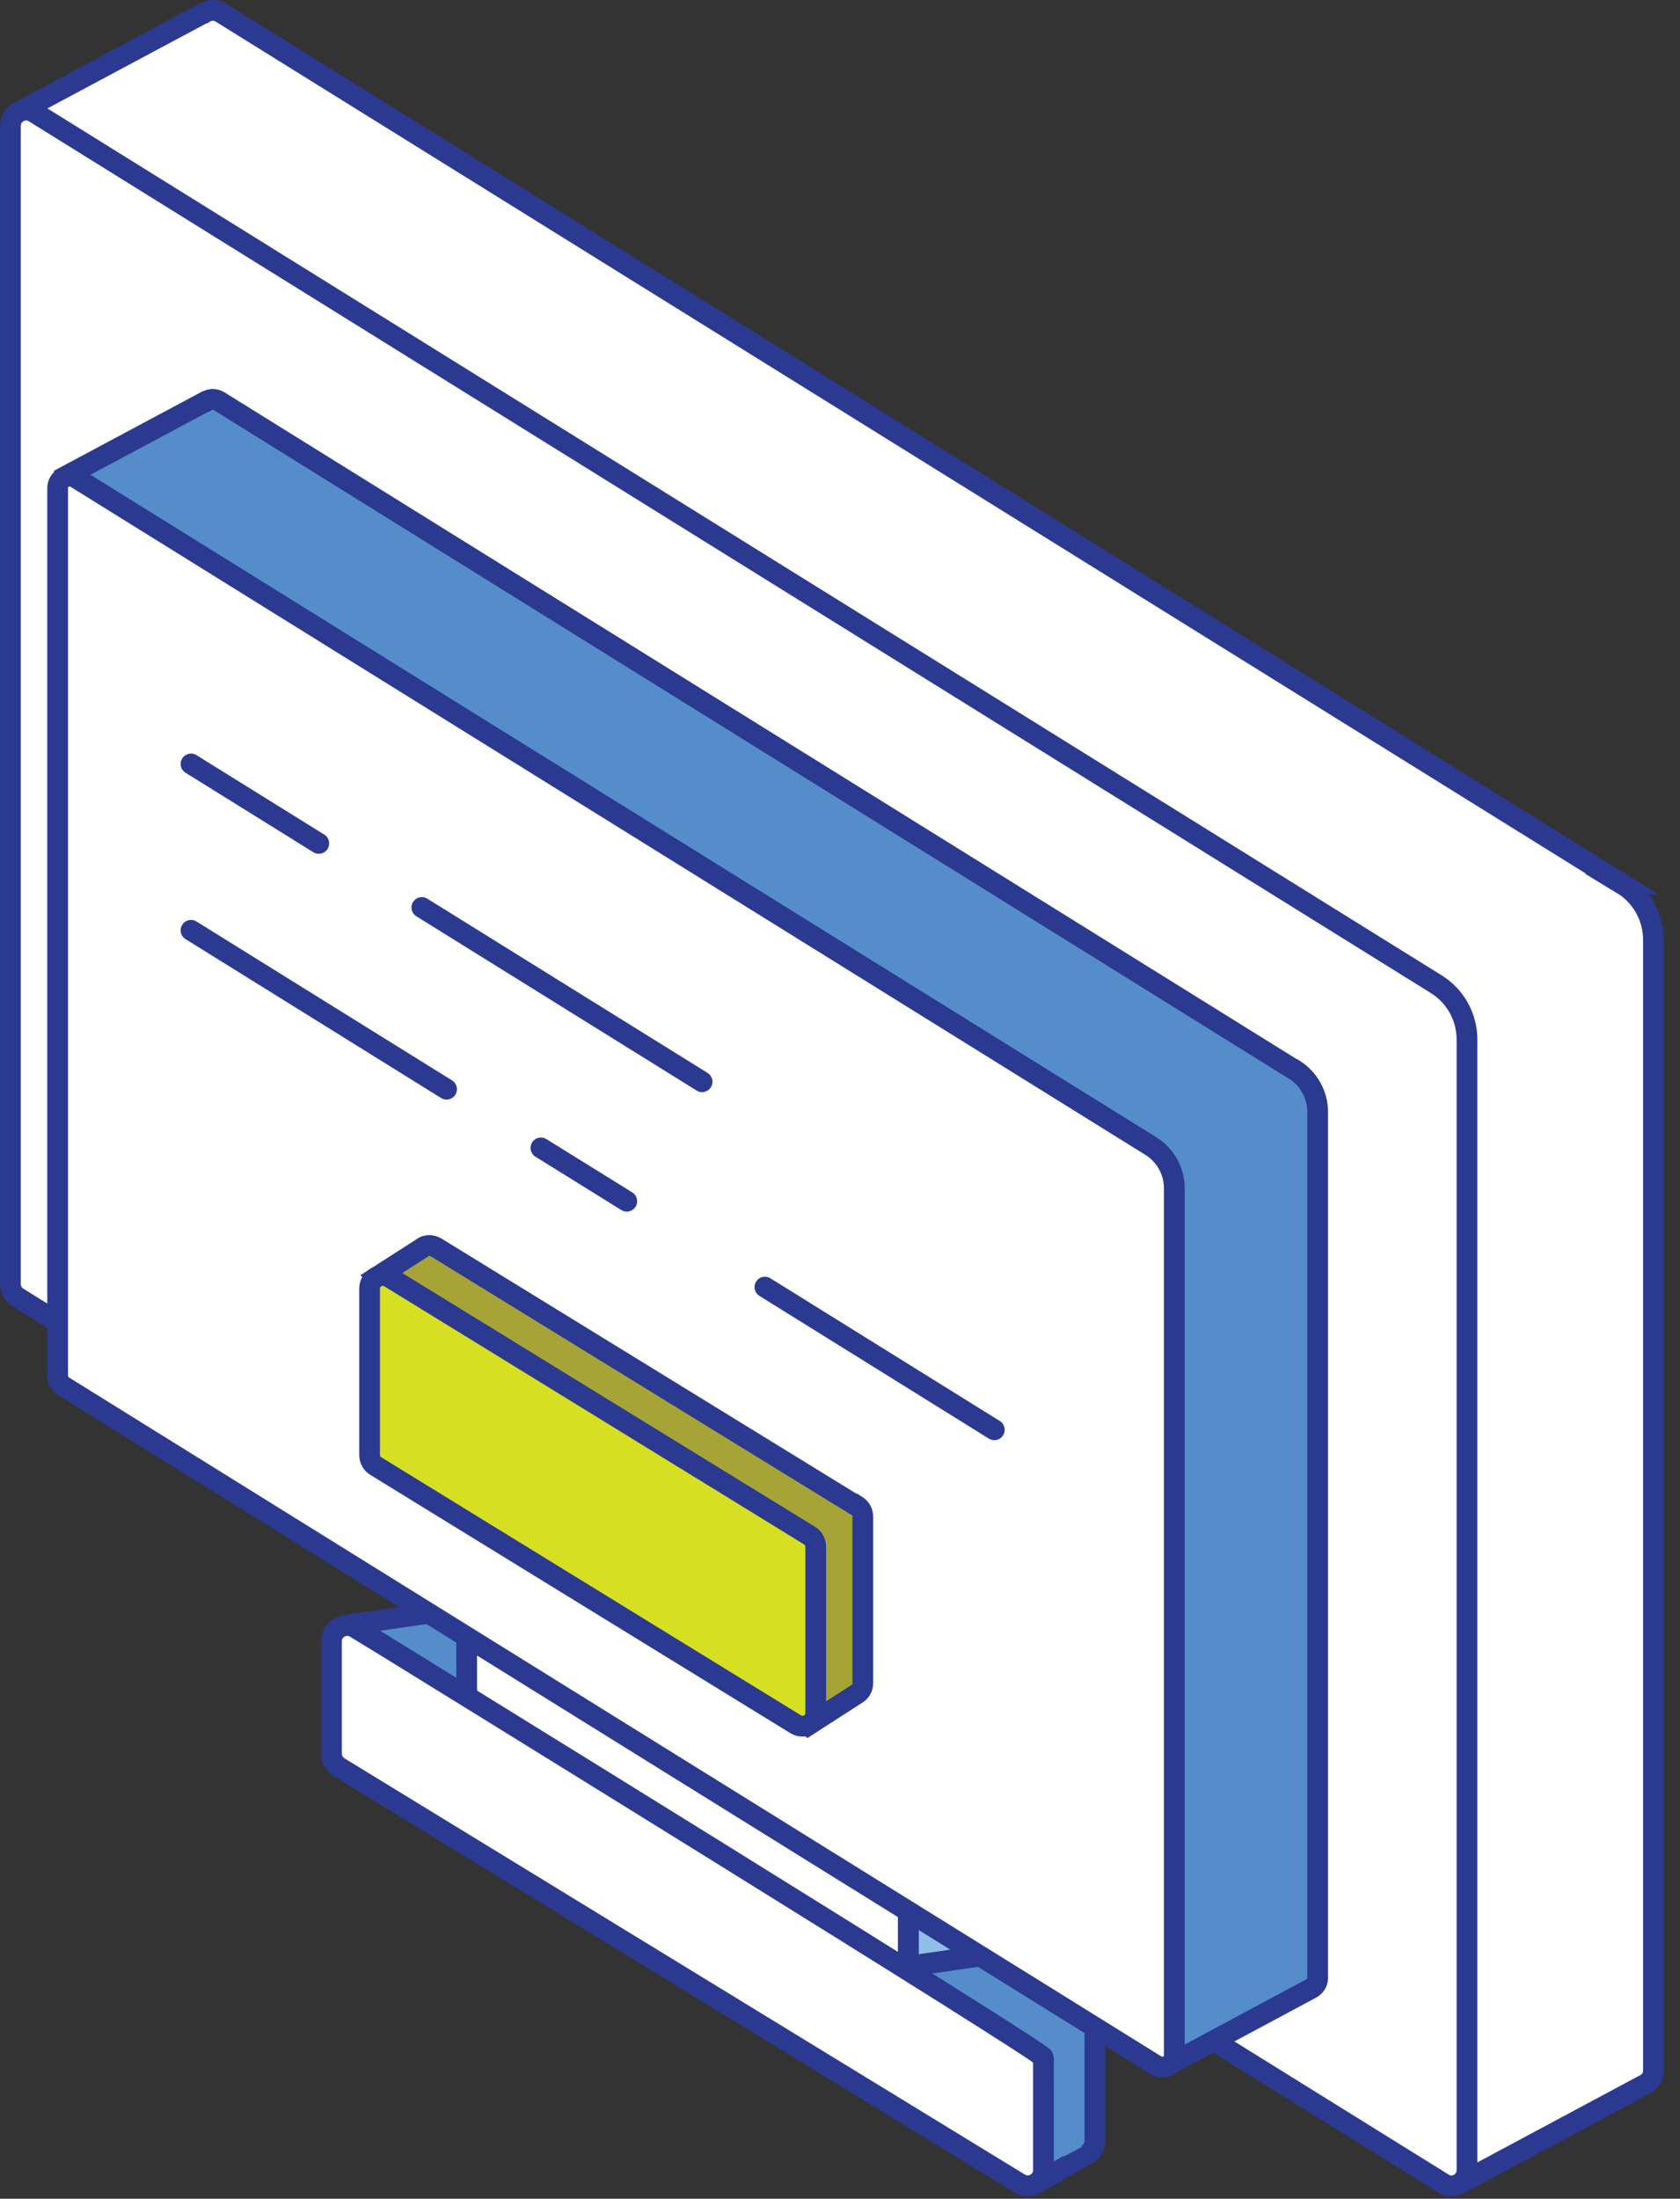 <svg width="81" height="106" viewBox="0 0 81 106" fill="none" xmlns="http://www.w3.org/2000/svg">
<rect x="0" y="0" width="81" height="106" fill="#333333" stroke="none"/>
<g clip-path="url(#clip0_87_133)">
<path d="M25.84 80.62L21.53 77.99C21.24 77.82 20.91 77.75 20.58 77.79L17.23 78.27L17.29 78.74L17.75 82.24L23.39 88.61C23.39 88.61 23.5 88.67 23.56 88.64C23.99 88.39 25.78 87.36 25.79 87.36C26.04 87.24 26.22 86.99 26.22 86.68V81.26C26.22 81 26.08 80.75 25.86 80.62H25.84Z" fill="#558DCA" stroke="#2B3990" stroke-miterlimit="10"/>
<path d="M52.41 97.14L47.66 94.24L43.8 94.8L43.86 95.27L44.32 98.77L49.96 105.14C49.96 105.14 50.07 105.2 50.13 105.17C50.56 104.92 52.35 103.89 52.36 103.89C52.61 103.77 52.79 103.52 52.79 103.21V97.79C52.79 97.53 52.65 97.28 52.43 97.15L52.41 97.14Z" fill="#558DCA" stroke="#2B3990" stroke-miterlimit="10"/>
<path d="M43.8 91.87L47.66 94.23L43.8 94.79L22.5 81.77V78.83L43.8 91.87Z" fill="#558DCA" stroke="#2B3990" stroke-miterlimit="10"/>
<path d="M43.8 88.04V95.23L22.5 82.24V75.05L43.8 88.04Z" fill="white" stroke="#2B3990" stroke-miterlimit="10"/>
<path d="M43.8 95.23V94.79L43.86 95.26L43.8 95.23Z" fill="#90BEE6" stroke="#2B3990" stroke-miterlimit="10"/>
<path d="M47.66 94.23L43.8 94.79V88.04L47.66 90.35V94.23Z" fill="#90BEE6" stroke="#2B3990" stroke-miterlimit="10"/>
<path d="M78.22 42.62L10.65 0.61C10.38 0.44 10.07 0.48 9.84 0.63C9.84 0.63 9.83 0.63 9.82 0.63L0.94 5.38C0.94 5.38 0.93 5.42 0.92 5.45L9.49 17.79V57.1C9.49 57.36 9.63 57.61 9.85 57.75L58.05 87.71L70.2 105.21C70.25 105.28 70.33 105.3 70.4 105.26L79.25 100.52C79.51 100.41 79.72 100.16 79.72 99.83V45.31C79.72 44.21 79.15 43.19 78.21 42.62H78.22Z" fill="white" stroke="#2B3990" stroke-miterlimit="10"/>
<path d="M69.58 105.26L0.86 62.55C0.64 62.41 0.5 62.17 0.5 61.9V6.07C0.5 5.48 1.15 5.11 1.65 5.42L69.22 47.43C70.16 48 70.73 49.02 70.73 50.12V104.62C70.73 105.21 70.08 105.58 69.58 105.27V105.26Z" fill="white" stroke="#2B3990" stroke-miterlimit="10"/>
<path d="M50.31 99.2V104.62C50.31 104.87 50.2 105.08 50.02 105.21C49.79 105.4 49.45 105.44 49.15 105.26L16.34 85.19C16.12 85.05 15.98 84.8 15.98 84.54V79.12C15.98 78.53 16.63 78.17 17.14 78.48L18.45 79.28C18.45 79.28 50.31 98.93 50.31 99.19V99.2Z" fill="white" stroke="#2B3990" stroke-miterlimit="10"/>
<path d="M62.36 51.55L10.56 19.34C10.35 19.21 10.12 19.24 9.94 19.35C9.94 19.35 9.93 19.35 9.92 19.35L3.11 22.99C3.11 22.99 3.11 23.02 3.1 23.04L9.67 32.5V62.63C9.67 62.83 9.77 63.02 9.95 63.12L46.9 86.08L56.22 99.49C56.25 99.54 56.32 99.56 56.38 99.53L63.17 95.89C63.37 95.8 63.53 95.61 63.53 95.36V53.61C63.53 52.77 63.09 51.99 62.38 51.55H62.36Z" fill="#558DCA" stroke="#2B3990" stroke-miterlimit="10"/>
<path d="M55.74 99.57L3.06 66.83C2.89 66.72 2.78 66.54 2.78 66.34V23.53C2.78 23.08 3.28 22.8 3.66 23.04L55.47 55.24C56.19 55.68 56.62 56.46 56.62 57.3V99.08C56.62 99.53 56.12 99.81 55.74 99.57Z" fill="white" stroke="#2B3990" stroke-miterlimit="10"/>
<path d="M41.28 72.59L21.03 60.14C20.83 60.02 20.61 60.02 20.43 60.11C20.4 60.12 20.38 60.14 20.36 60.16L18.16 61.57L20.09 63.57V68.69C20.09 68.91 20.2 69.11 20.39 69.23L33.1 77.04L39 83.15L41.25 81.7C41.45 81.6 41.6 81.4 41.6 81.14V73.12C41.6 72.9 41.49 72.7 41.3 72.58L41.28 72.59Z" fill="#A6A436" stroke="#2B3990" stroke-miterlimit="10"/>
<path d="M38.37 83.13L18.12 70.68C17.93 70.57 17.82 70.36 17.82 70.14V62.12C17.82 61.63 18.36 61.33 18.78 61.58L39.03 74.03C39.22 74.14 39.33 74.35 39.33 74.57V82.59C39.33 83.08 38.79 83.38 38.37 83.13Z" fill="#D7DF23" stroke="#2B3990" stroke-miterlimit="10"/>
<path d="M20.34 43.75L33.85 52.15" stroke="#2B3990" stroke-miterlimit="10" stroke-linecap="round"/>
<path d="M9.21 36.83L15.37 40.66" stroke="#2B3990" stroke-miterlimit="10" stroke-linecap="round"/>
<path d="M36.88 62.05L47.94 68.93" stroke="#2B3990" stroke-miterlimit="10" stroke-linecap="round"/>
<path d="M26.08 55.34L30.22 57.91" stroke="#2B3990" stroke-miterlimit="10" stroke-linecap="round"/>
<path d="M9.21 44.85L21.53 52.51" stroke="#2B3990" stroke-miterlimit="10" stroke-linecap="round"/>
</g>
<defs>
<clipPath id="clip0_87_133">
<rect width="80.22" height="105.88" fill="white"/>
</clipPath>
</defs>
</svg>
